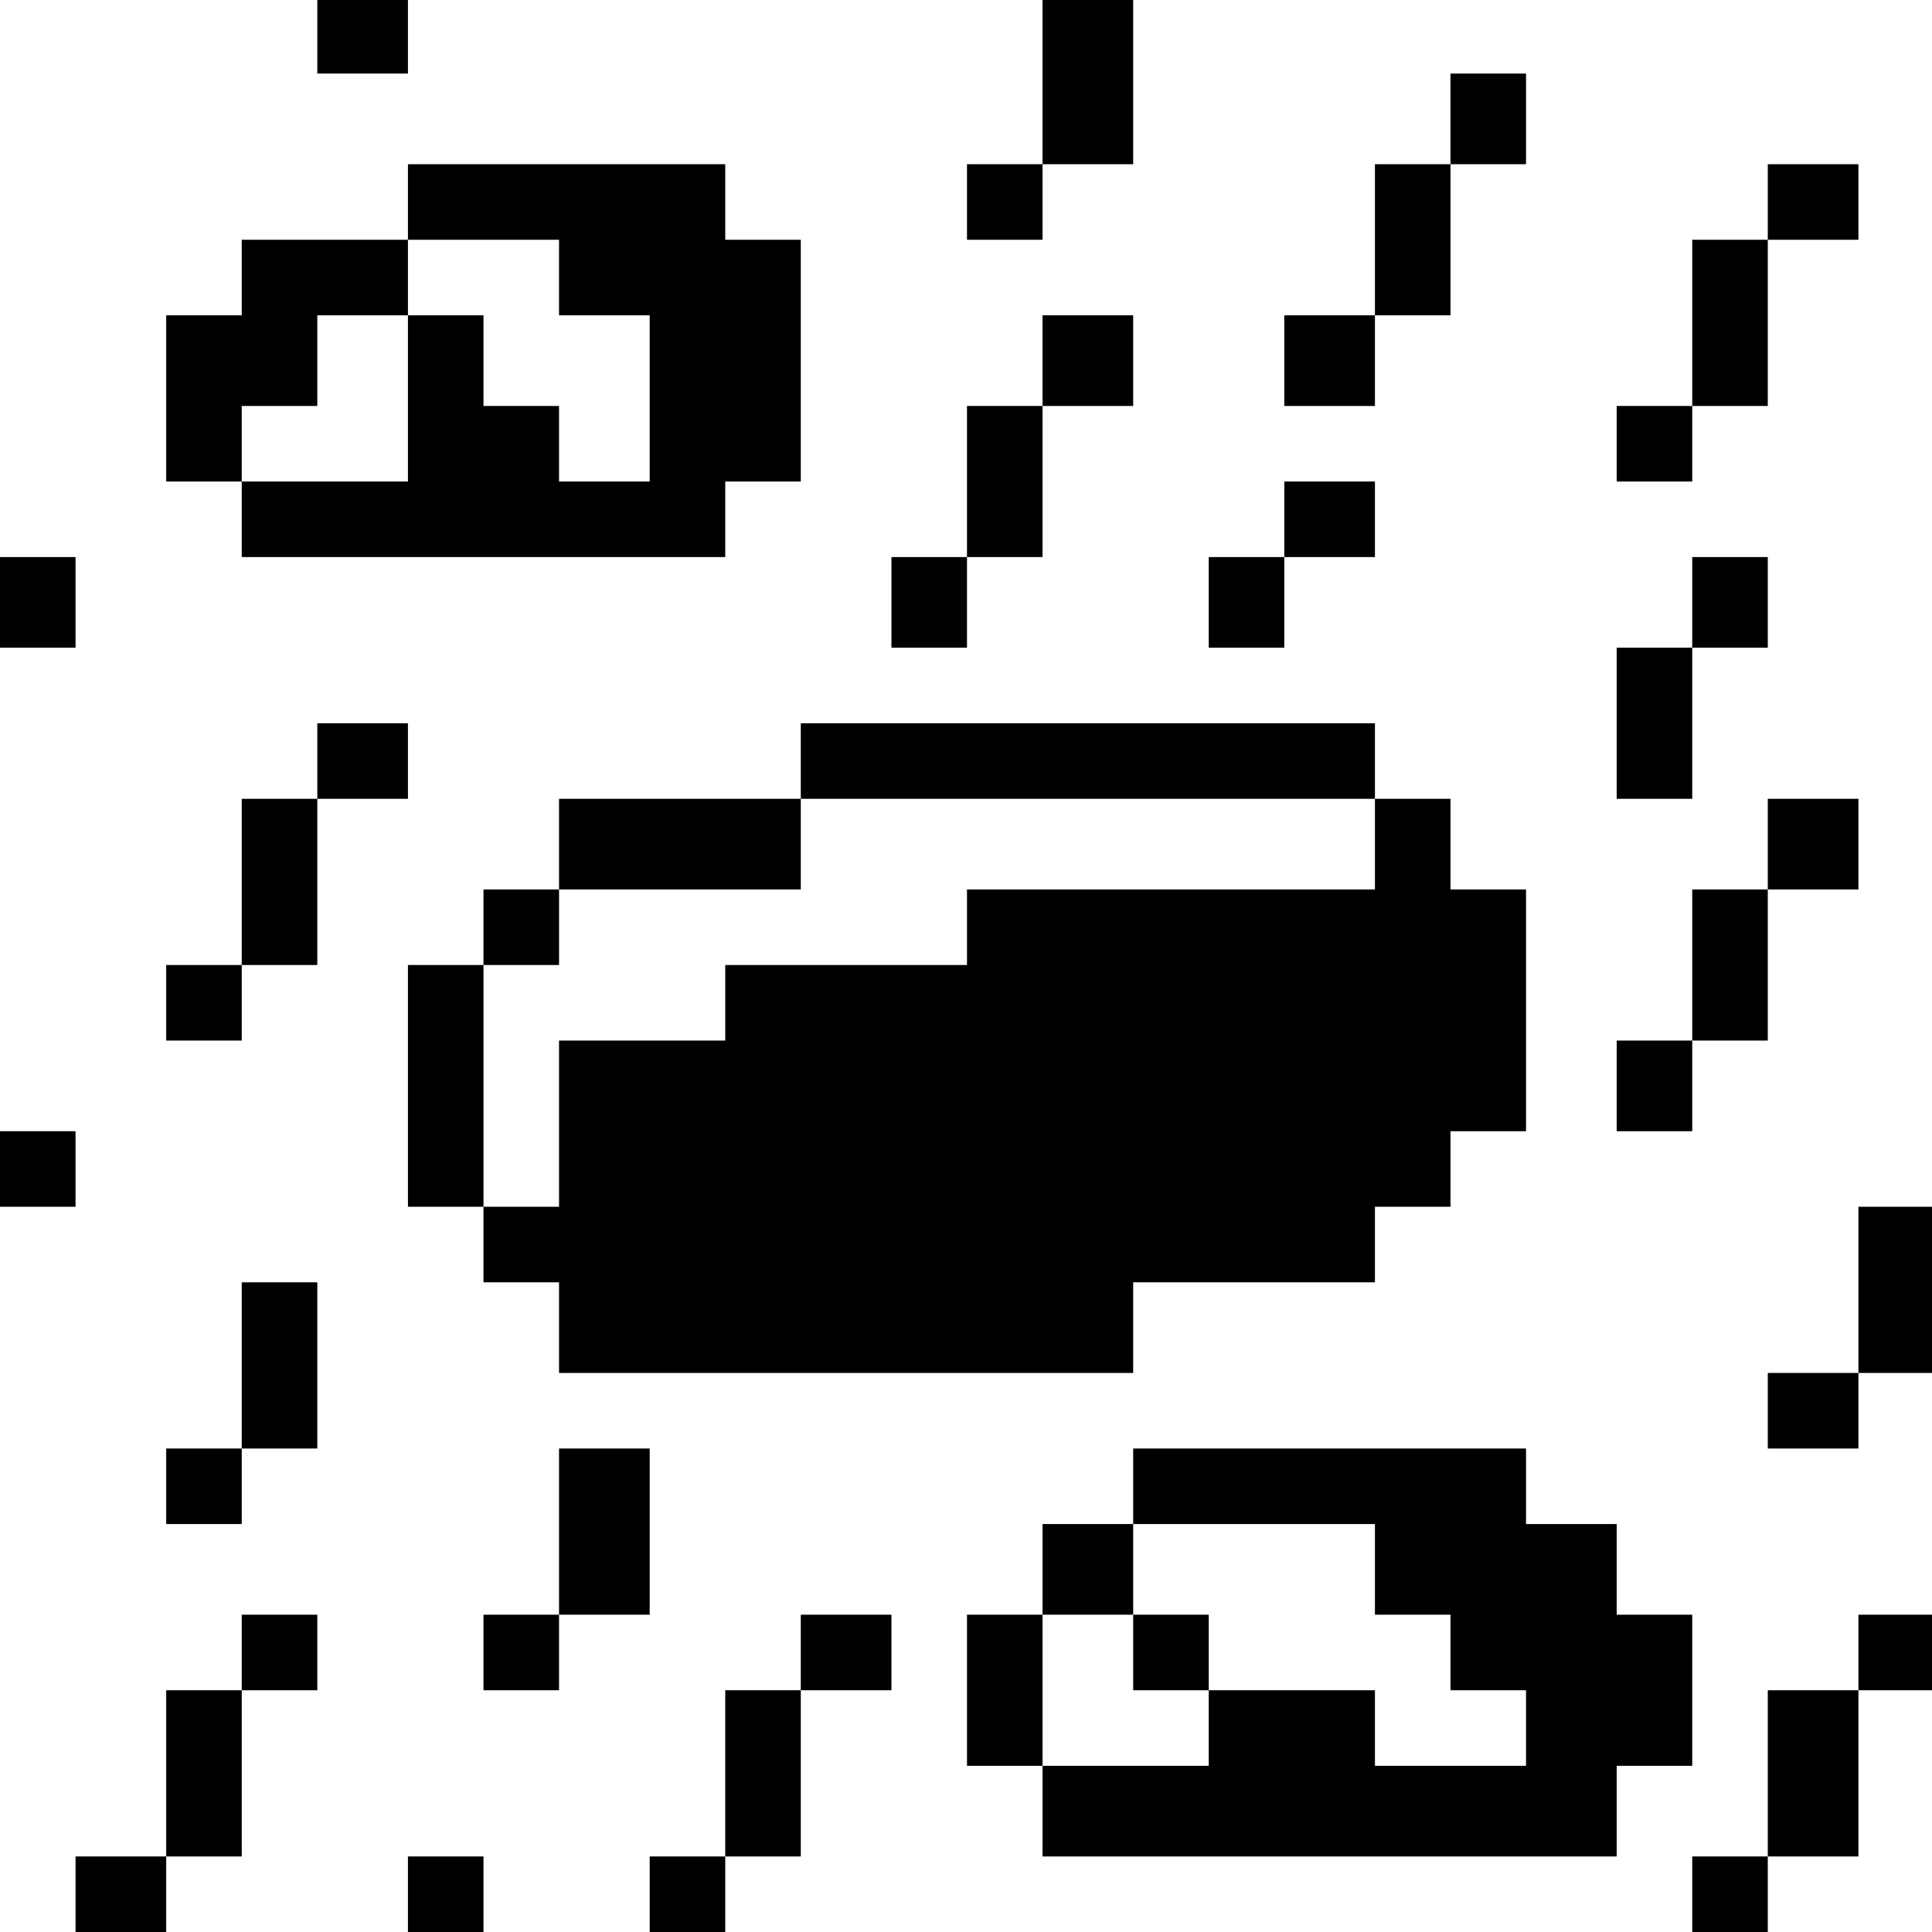<?xml version="1.0" standalone="no"?>
<!DOCTYPE svg PUBLIC "-//W3C//DTD SVG 20010904//EN"
 "http://www.w3.org/TR/2001/REC-SVG-20010904/DTD/svg10.dtd">
<svg version="1.0" xmlns="http://www.w3.org/2000/svg"
 width="468pt" height="468pt" viewBox="0 0 468 468"
 preserveAspectRatio="xMidYMid meet">
<g transform="translate(0,468) scale(0.366,-0.366)"
fill="#000000" stroke="none">
<path d="M210 1255 l0 -25 30 0 30 0 0 25 0 25 -30 0 -30 0 0 -25z"/>
<path d="M690 1225 l0 -55 -25 0 -25 0 0 -25 0 -25 25 0 25 0 0 25 0 25 30 0
30 0 0 55 0 55 -30 0 -30 0 0 -55z"/>
<path d="M960 1200 l0 -30 -25 0 -25 0 0 -50 0 -50 -30 0 -30 0 0 -30 0 -30
30 0 30 0 0 30 0 30 25 0 25 0 0 50 0 50 25 0 25 0 0 30 0 30 -25 0 -25 0 0
-30z"/>
<path d="M270 1145 l0 -25 -55 0 -55 0 0 -25 0 -25 -25 0 -25 0 0 -55 0 -55
25 0 25 0 0 -25 0 -25 160 0 160 0 0 25 0 25 25 0 25 0 0 80 0 80 -25 0 -25 0
0 25 0 25 -105 0 -105 0 0 -25z m100 -50 l0 -25 30 0 30 0 0 -55 0 -55 -30 0
-30 0 0 25 0 25 -25 0 -25 0 0 30 0 30 -25 0 -25 0 0 -55 0 -55 -55 0 -55 0 0
25 0 25 25 0 25 0 0 30 0 30 30 0 30 0 0 25 0 25 50 0 50 0 0 -25z"/>
<path d="M1170 1145 l0 -25 -25 0 -25 0 0 -55 0 -55 -25 0 -25 0 0 -25 0 -25
25 0 25 0 0 25 0 25 25 0 25 0 0 55 0 55 30 0 30 0 0 25 0 25 -30 0 -30 0 0
-25z"/>
<path d="M690 1040 l0 -30 -25 0 -25 0 0 -50 0 -50 -25 0 -25 0 0 -30 0 -30
25 0 25 0 0 30 0 30 25 0 25 0 0 50 0 50 30 0 30 0 0 30 0 30 -30 0 -30 0 0
-30z"/>
<path d="M850 935 l0 -25 -25 0 -25 0 0 -30 0 -30 25 0 25 0 0 30 0 30 30 0
30 0 0 25 0 25 -30 0 -30 0 0 -25z"/>
<path d="M0 880 l0 -30 25 0 25 0 0 30 0 30 -25 0 -25 0 0 -30z"/>
<path d="M1120 880 l0 -30 -25 0 -25 0 0 -50 0 -50 25 0 25 0 0 50 0 50 25 0
25 0 0 30 0 30 -25 0 -25 0 0 -30z"/>
<path d="M210 775 l0 -25 -25 0 -25 0 0 -55 0 -55 -25 0 -25 0 0 -25 0 -25 25
0 25 0 0 25 0 25 25 0 25 0 0 55 0 55 30 0 30 0 0 25 0 25 -30 0 -30 0 0 -25z"/>
<path d="M530 775 l0 -25 -80 0 -80 0 0 -30 0 -30 -25 0 -25 0 0 -25 0 -25
-25 0 -25 0 0 -80 0 -80 25 0 25 0 0 -25 0 -25 25 0 25 0 0 -30 0 -30 190 0
190 0 0 30 0 30 80 0 80 0 0 25 0 25 25 0 25 0 0 25 0 25 25 0 25 0 0 80 0 80
-25 0 -25 0 0 30 0 30 -25 0 -25 0 0 25 0 25 -190 0 -190 0 0 -25z m380 -55
l0 -30 -135 0 -135 0 0 -25 0 -25 -80 0 -80 0 0 -25 0 -25 -55 0 -55 0 0 -55
0 -55 -25 0 -25 0 0 80 0 80 25 0 25 0 0 25 0 25 80 0 80 0 0 30 0 30 190 0
190 0 0 -30z"/>
<path d="M1170 720 l0 -30 -25 0 -25 0 0 -50 0 -50 -25 0 -25 0 0 -30 0 -30
25 0 25 0 0 30 0 30 25 0 25 0 0 50 0 50 30 0 30 0 0 30 0 30 -30 0 -30 0 0
-30z"/>
<path d="M0 505 l0 -25 25 0 25 0 0 25 0 25 -25 0 -25 0 0 -25z"/>
<path d="M1230 425 l0 -55 -30 0 -30 0 0 -25 0 -25 30 0 30 0 0 25 0 25 25 0
25 0 0 55 0 55 -25 0 -25 0 0 -55z"/>
<path d="M160 375 l0 -55 -25 0 -25 0 0 -25 0 -25 25 0 25 0 0 25 0 25 25 0
25 0 0 55 0 55 -25 0 -25 0 0 -55z"/>
<path d="M370 265 l0 -55 -25 0 -25 0 0 -25 0 -25 25 0 25 0 0 25 0 25 30 0
30 0 0 55 0 55 -30 0 -30 0 0 -55z"/>
<path d="M750 295 l0 -25 -30 0 -30 0 0 -30 0 -30 -25 0 -25 0 0 -50 0 -50 25
0 25 0 0 -30 0 -30 190 0 190 0 0 30 0 30 25 0 25 0 0 50 0 50 -25 0 -25 0 0
30 0 30 -30 0 -30 0 0 25 0 25 -130 0 -130 0 0 -25z m160 -55 l0 -30 25 0 25
0 0 -25 0 -25 25 0 25 0 0 -25 0 -25 -50 0 -50 0 0 25 0 25 -55 0 -55 0 0 -25
0 -25 -55 0 -55 0 0 50 0 50 30 0 30 0 0 30 0 30 80 0 80 0 0 -30z"/>
<path d="M750 185 l0 -25 25 0 25 0 0 25 0 25 -25 0 -25 0 0 -25z"/>
<path d="M160 185 l0 -25 -25 0 -25 0 0 -55 0 -55 -30 0 -30 0 0 -25 0 -25 30
0 30 0 0 25 0 25 25 0 25 0 0 55 0 55 25 0 25 0 0 25 0 25 -25 0 -25 0 0 -25z"/>
<path d="M530 185 l0 -25 -25 0 -25 0 0 -55 0 -55 -25 0 -25 0 0 -25 0 -25 25
0 25 0 0 25 0 25 25 0 25 0 0 55 0 55 30 0 30 0 0 25 0 25 -30 0 -30 0 0 -25z"/>
<path d="M1230 185 l0 -25 -30 0 -30 0 0 -55 0 -55 -25 0 -25 0 0 -25 0 -25
25 0 25 0 0 25 0 25 30 0 30 0 0 55 0 55 25 0 25 0 0 25 0 25 -25 0 -25 0 0
-25z"/>
<path d="M270 25 l0 -25 25 0 25 0 0 25 0 25 -25 0 -25 0 0 -25z"/>
</g>
</svg>
